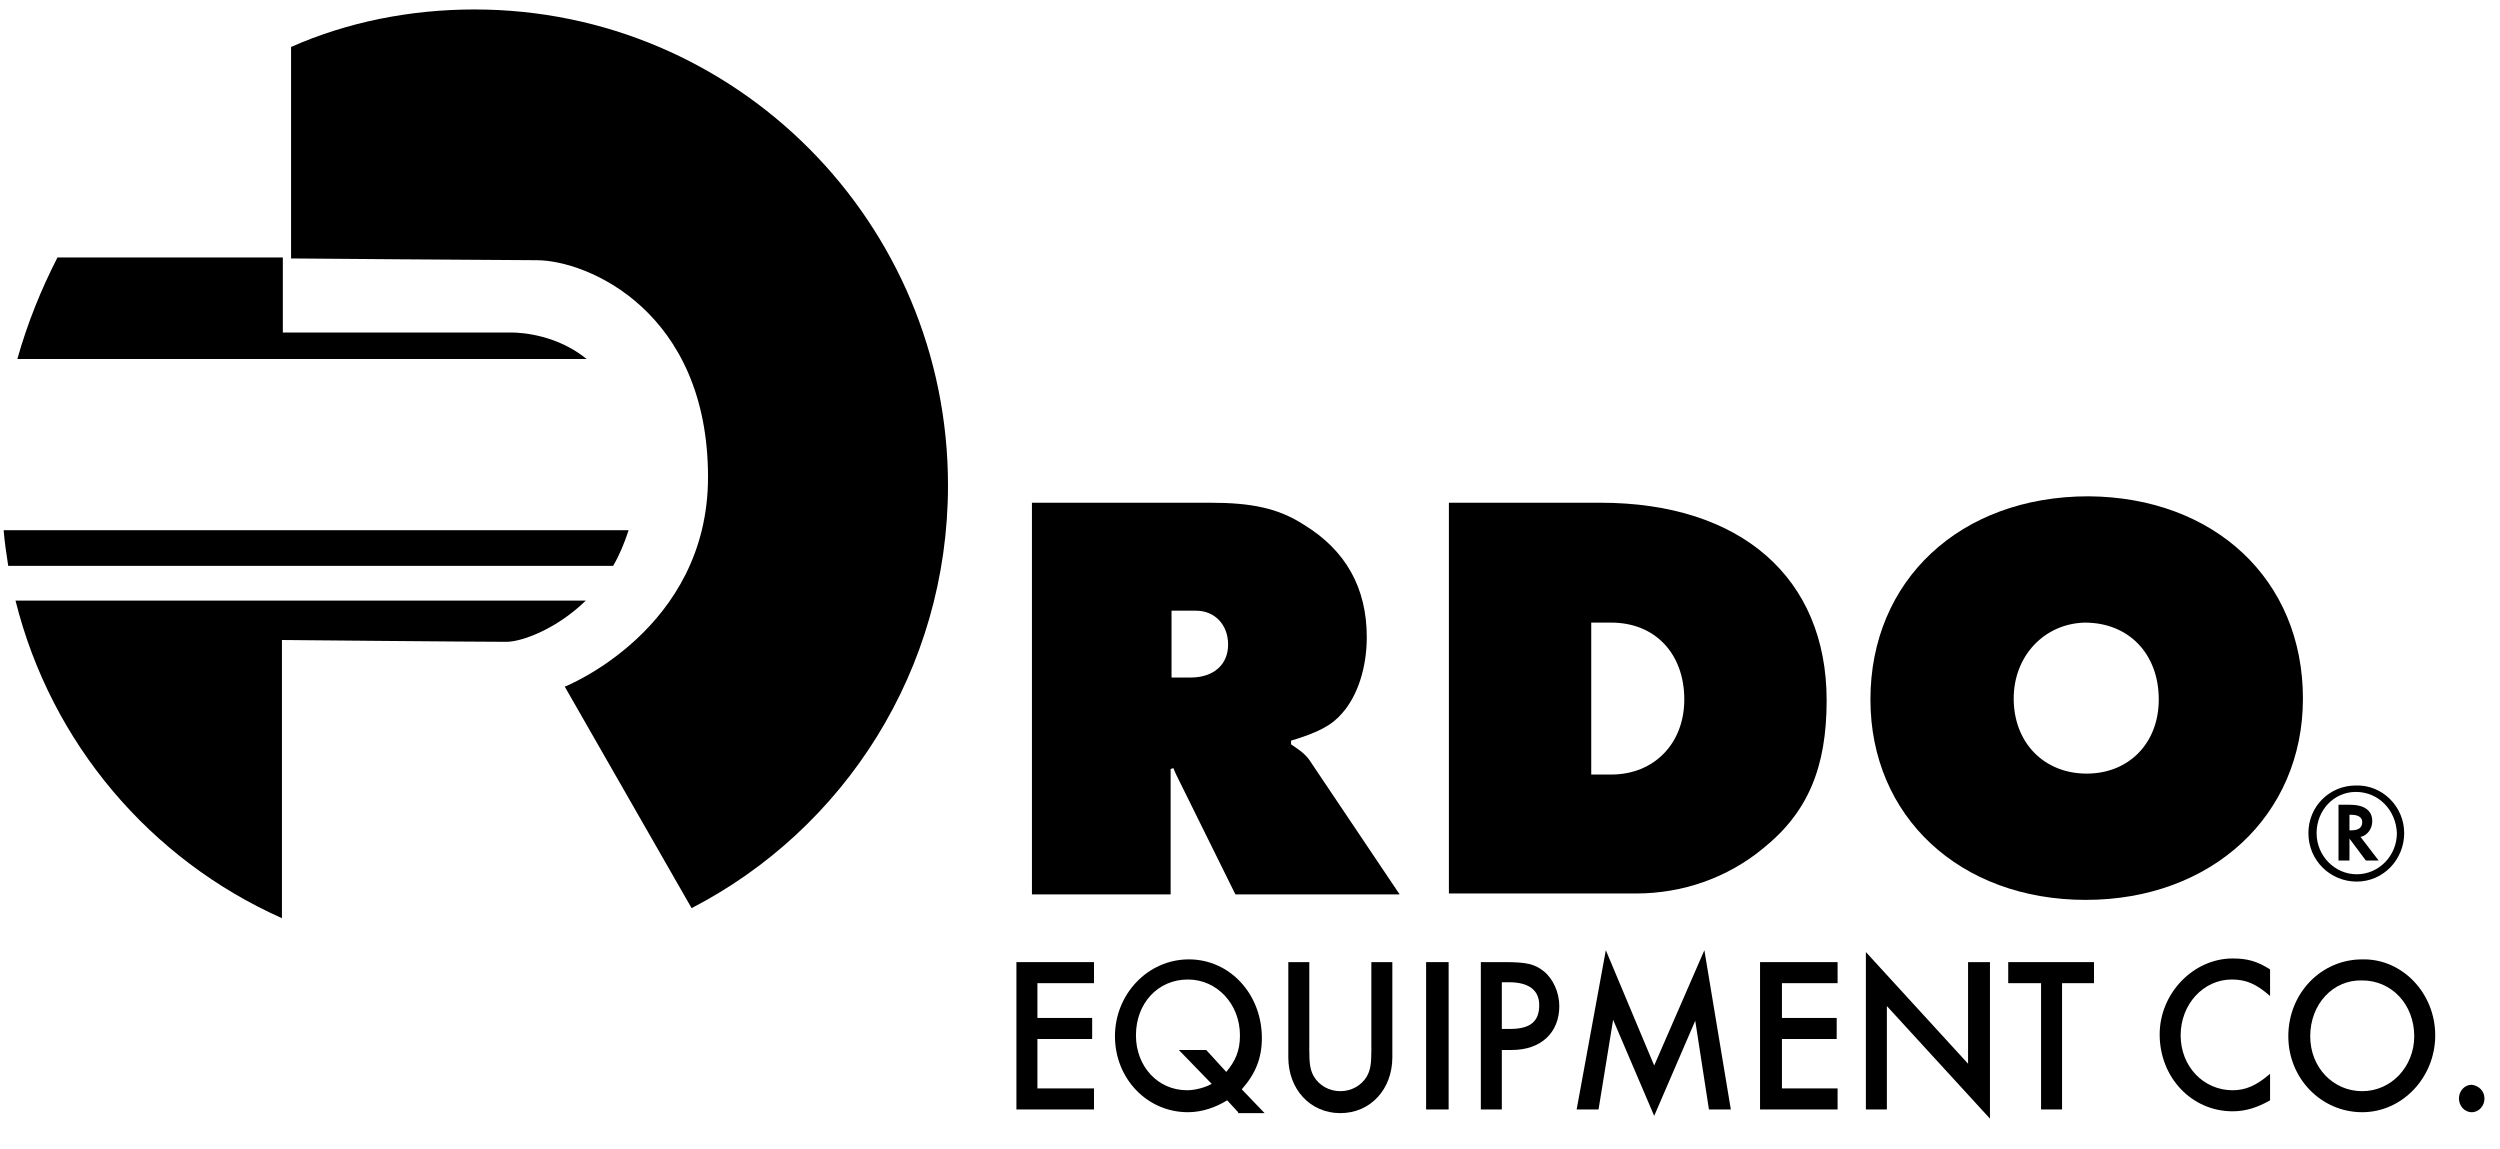 <?xml version="1.0" encoding="UTF-8"?>
<svg width="111px" height="51px" viewBox="0 0 111 51" version="1.1" xmlns="http://www.w3.org/2000/svg" xmlns:xlink="http://www.w3.org/1999/xlink">
    <title>F5A0DECB-563A-425E-9A1C-72C5A356AC81</title>
    <defs>
        <filter id="filter-1">
            <feColorMatrix in="SourceGraphic" type="matrix" values="0 0 0 0 0.199 0 0 0 0 0.199 0 0 0 0 0.199 0 0 0 1 0"></feColorMatrix>
        </filter>
    </defs>
    <g id="Home" stroke="none" stroke-width="1" fill="none" fill-rule="evenodd">
        <g id="RDO-Header" transform="translate(-206, -830)">
            <g id="nav/1-header/1-desktop/default" transform="translate(0, 823)">
                <g id="logo/RDO-1" transform="translate(206, 7.054)">
                    <g id="Logo">
                        <g filter="url(#filter-1)" id="RDO">
                            <g>
                                <path d="M27.223,25.07 C27.507,24.583 27.709,24.095 27.912,23.486 L0.162,23.486 C0.203,24.014 0.284,24.542 0.365,25.07 L27.223,25.07 Z" id="Path" fill="#000000" fill-rule="nonzero"></path>
                                <path d="M21.066,0.366 C18.189,0.366 15.394,0.935 12.923,2.032 L12.923,11.418 L12.599,11.418 C12.599,11.418 22.484,11.499 23.82,11.499 C26.089,11.499 31.436,13.775 31.436,21.129 C31.436,27.915 25.076,30.434 25.076,30.434 L30.707,40.267 C37.473,36.773 42.091,29.703 42.091,21.495 C42.091,9.833 32.692,0.366 21.066,0.366" id="Path" fill="#000000" fill-rule="nonzero"></path>
                                <path d="M0.77,15.887 L26.049,15.887 C24.752,14.831 23.213,14.709 22.686,14.709 L12.558,14.709 L12.558,11.377 L2.552,11.377 C1.823,12.799 1.215,14.303 0.77,15.887" id="Path" fill="#000000" fill-rule="nonzero"></path>
                                <path d="M12.518,28.362 C12.518,28.362 21.147,28.443 22.484,28.443 C23.172,28.443 24.712,27.874 26.008,26.614 L0.689,26.614 C2.269,32.953 6.684,38.114 12.518,40.714 L12.518,28.362 L12.518,28.362 Z" id="Path" fill="#000000" fill-rule="nonzero"></path>
                                <path d="M45.858,22.267 L53.718,22.267 C55.581,22.267 56.756,22.511 57.89,23.242 C59.754,24.38 60.685,26.046 60.685,28.24 C60.685,29.581 60.28,30.84 59.592,31.612 C59.146,32.141 58.538,32.466 57.323,32.831 L57.323,32.994 C57.809,33.319 58.012,33.481 58.214,33.806 L62.144,39.658 L54.852,39.658 L52.34,34.578 C52.219,34.335 52.178,34.253 52.097,34.05 L51.976,34.091 L51.976,39.658 L45.818,39.658 L45.818,22.267 L45.858,22.267 Z M52.867,30.028 C53.88,30.028 54.528,29.459 54.528,28.565 C54.528,27.671 53.92,27.061 53.11,27.061 L52.016,27.061 L52.016,30.028 L52.867,30.028 Z" id="Shape" fill="#000000" fill-rule="nonzero"></path>
                                <path d="M64.372,22.267 L71.056,22.267 C77.295,22.267 81.103,25.599 81.103,31.043 C81.103,34.05 80.252,36.041 78.267,37.626 C76.687,38.926 74.702,39.617 72.636,39.617 L64.331,39.617 L64.331,22.267 L64.372,22.267 Z M71.542,34.335 C73.446,34.335 74.783,32.953 74.783,31.003 C74.783,28.971 73.487,27.59 71.542,27.59 L70.651,27.59 L70.651,34.335 L71.542,34.335 L71.542,34.335 Z" id="Shape" fill="#000000" fill-rule="nonzero"></path>
                                <path d="M102.25,30.962 C102.25,36.163 98.199,39.901 92.608,39.901 C87.018,39.901 83.047,36.204 83.047,31.003 C83.047,25.721 87.018,21.982 92.73,21.982 C98.32,22.023 102.25,25.68 102.25,30.962 M89.408,30.962 C89.408,32.913 90.745,34.294 92.649,34.294 C94.512,34.294 95.849,32.953 95.849,31.003 C95.849,28.971 94.512,27.59 92.568,27.59 C90.785,27.63 89.408,29.052 89.408,30.962" id="Shape" fill="#000000" fill-rule="nonzero"></path>
                                <polygon id="Path" fill="#000000" fill-rule="nonzero" points="46.061 43.599 46.061 45.143 48.492 45.143 48.492 46.078 46.061 46.078 46.061 48.272 48.573 48.272 48.573 49.206 45.129 49.206 45.129 42.664 48.573 42.664 48.573 43.599"></polygon>
                                <path d="M54.973,49.328 L54.487,48.8 C53.961,49.125 53.353,49.328 52.745,49.328 C50.922,49.328 49.504,47.825 49.504,45.956 C49.504,44.087 50.963,42.542 52.786,42.542 C54.609,42.542 56.027,44.087 56.027,46.037 C56.027,46.931 55.743,47.622 55.135,48.312 L56.148,49.369 L54.973,49.369 L54.973,49.328 Z M54.447,47.54 C54.852,47.053 55.054,46.606 55.054,45.915 C55.054,44.533 54.042,43.436 52.745,43.436 C51.408,43.436 50.436,44.493 50.436,45.915 C50.436,47.297 51.408,48.353 52.705,48.353 C53.069,48.353 53.515,48.231 53.799,48.069 L52.34,46.565 L53.555,46.565 L54.447,47.54 Z" id="Shape" fill="#000000" fill-rule="nonzero"></path>
                                <path d="M58.133,46.606 C58.133,47.175 58.174,47.459 58.336,47.743 C58.579,48.15 59.024,48.394 59.511,48.394 C59.997,48.394 60.442,48.15 60.685,47.743 C60.847,47.459 60.888,47.175 60.888,46.606 L60.888,42.664 L61.82,42.664 L61.82,46.89 C61.82,48.312 60.847,49.369 59.511,49.369 C58.174,49.369 57.201,48.312 57.201,46.89 L57.201,42.664 L58.133,42.664 L58.133,46.606 L58.133,46.606 Z" id="Path" fill="#000000" fill-rule="nonzero"></path>
                                <rect id="Rectangle" fill="#000000" fill-rule="nonzero" x="63.319" y="42.664" width="1" height="6.542"></rect>
                                <path d="M66.681,49.206 L65.749,49.206 L65.749,42.664 L66.803,42.664 C67.775,42.664 68.139,42.746 68.545,43.071 C68.95,43.396 69.233,44.005 69.233,44.615 C69.233,45.793 68.423,46.565 67.127,46.565 L66.681,46.565 L66.681,49.206 Z M67.046,45.631 C67.937,45.631 68.342,45.306 68.342,44.574 C68.342,43.924 67.896,43.558 67.005,43.558 L66.681,43.558 L66.681,45.631 L67.046,45.631 Z" id="Shape" fill="#000000" fill-rule="nonzero"></path>
                                <polygon id="Path" fill="#000000" fill-rule="nonzero" points="71.299 42.136 73.446 47.256 75.674 42.136 76.849 49.206 75.877 49.206 75.269 45.265 73.446 49.491 71.623 45.224 70.975 49.206 70.003 49.206"></polygon>
                                <polygon id="Path" fill="#000000" fill-rule="nonzero" points="79.118 43.599 79.118 45.143 81.549 45.143 81.549 46.078 79.118 46.078 79.118 48.272 81.589 48.272 81.589 49.206 78.146 49.206 78.146 42.664 81.589 42.664 81.589 43.599"></polygon>
                                <polygon id="Path" fill="#000000" fill-rule="nonzero" points="82.845 42.217 87.382 47.175 87.382 42.664 88.354 42.664 88.354 49.613 83.777 44.615 83.777 49.206 82.845 49.206"></polygon>
                                <polygon id="Path" fill="#000000" fill-rule="nonzero" points="91.555 49.206 90.623 49.206 90.623 43.599 89.165 43.599 89.165 42.664 92.973 42.664 92.973 43.599 91.555 43.599"></polygon>
                                <path d="M100.791,44.168 C100.184,43.64 99.738,43.436 99.09,43.436 C97.834,43.436 96.821,44.533 96.821,45.915 C96.821,47.297 97.834,48.353 99.13,48.353 C99.697,48.353 100.184,48.15 100.791,47.622 L100.791,48.8 C100.224,49.125 99.697,49.288 99.13,49.288 C97.307,49.288 95.889,47.784 95.889,45.874 C95.889,44.046 97.388,42.502 99.13,42.502 C99.778,42.502 100.224,42.624 100.791,42.989 L100.791,44.168 Z" id="Path" fill="#000000" fill-rule="nonzero"></path>
                                <path d="M108.124,45.915 C108.124,47.784 106.665,49.328 104.883,49.328 C103.06,49.328 101.601,47.825 101.601,45.956 C101.601,44.046 103.06,42.542 104.883,42.542 C106.665,42.502 108.124,44.046 108.124,45.915 M102.574,45.956 C102.574,47.337 103.586,48.394 104.883,48.394 C106.179,48.394 107.192,47.297 107.192,45.956 C107.192,44.533 106.179,43.477 104.883,43.477 C103.586,43.436 102.574,44.533 102.574,45.956" id="Shape" fill="#000000" fill-rule="nonzero"></path>
                                <path d="M110.311,48.719 C110.311,49.044 110.068,49.328 109.744,49.328 C109.42,49.328 109.177,49.044 109.177,48.719 C109.177,48.394 109.42,48.109 109.744,48.109 C110.068,48.15 110.311,48.394 110.311,48.719" id="Path" fill="#000000" fill-rule="nonzero"></path>
                                <path d="M106.746,36.935 C106.746,38.114 105.815,39.089 104.64,39.089 C103.465,39.089 102.493,38.154 102.493,36.935 C102.493,35.757 103.424,34.822 104.599,34.822 C105.774,34.782 106.746,35.757 106.746,36.935 M104.599,35.107 C103.627,35.107 102.857,35.919 102.857,36.935 C102.857,37.951 103.668,38.764 104.64,38.764 C105.612,38.764 106.422,37.951 106.422,36.935 C106.382,35.919 105.612,35.107 104.599,35.107 L104.599,35.107 Z M105.612,38.154 L105.045,38.154 L104.316,37.179 L104.316,38.154 L103.83,38.154 L103.83,35.676 L104.316,35.676 C104.964,35.676 105.328,35.919 105.328,36.407 C105.328,36.732 105.126,37.016 104.842,37.098 L104.802,37.098 L105.612,38.154 Z M104.397,36.813 C104.721,36.813 104.883,36.691 104.883,36.448 C104.883,36.244 104.721,36.123 104.397,36.123 L104.316,36.123 L104.316,36.813 L104.397,36.813 Z" id="Shape" fill="#000000" fill-rule="nonzero"></path>
                            </g>
                        </g>
                    </g>
                </g>
            </g>
        </g>
    </g>
</svg>